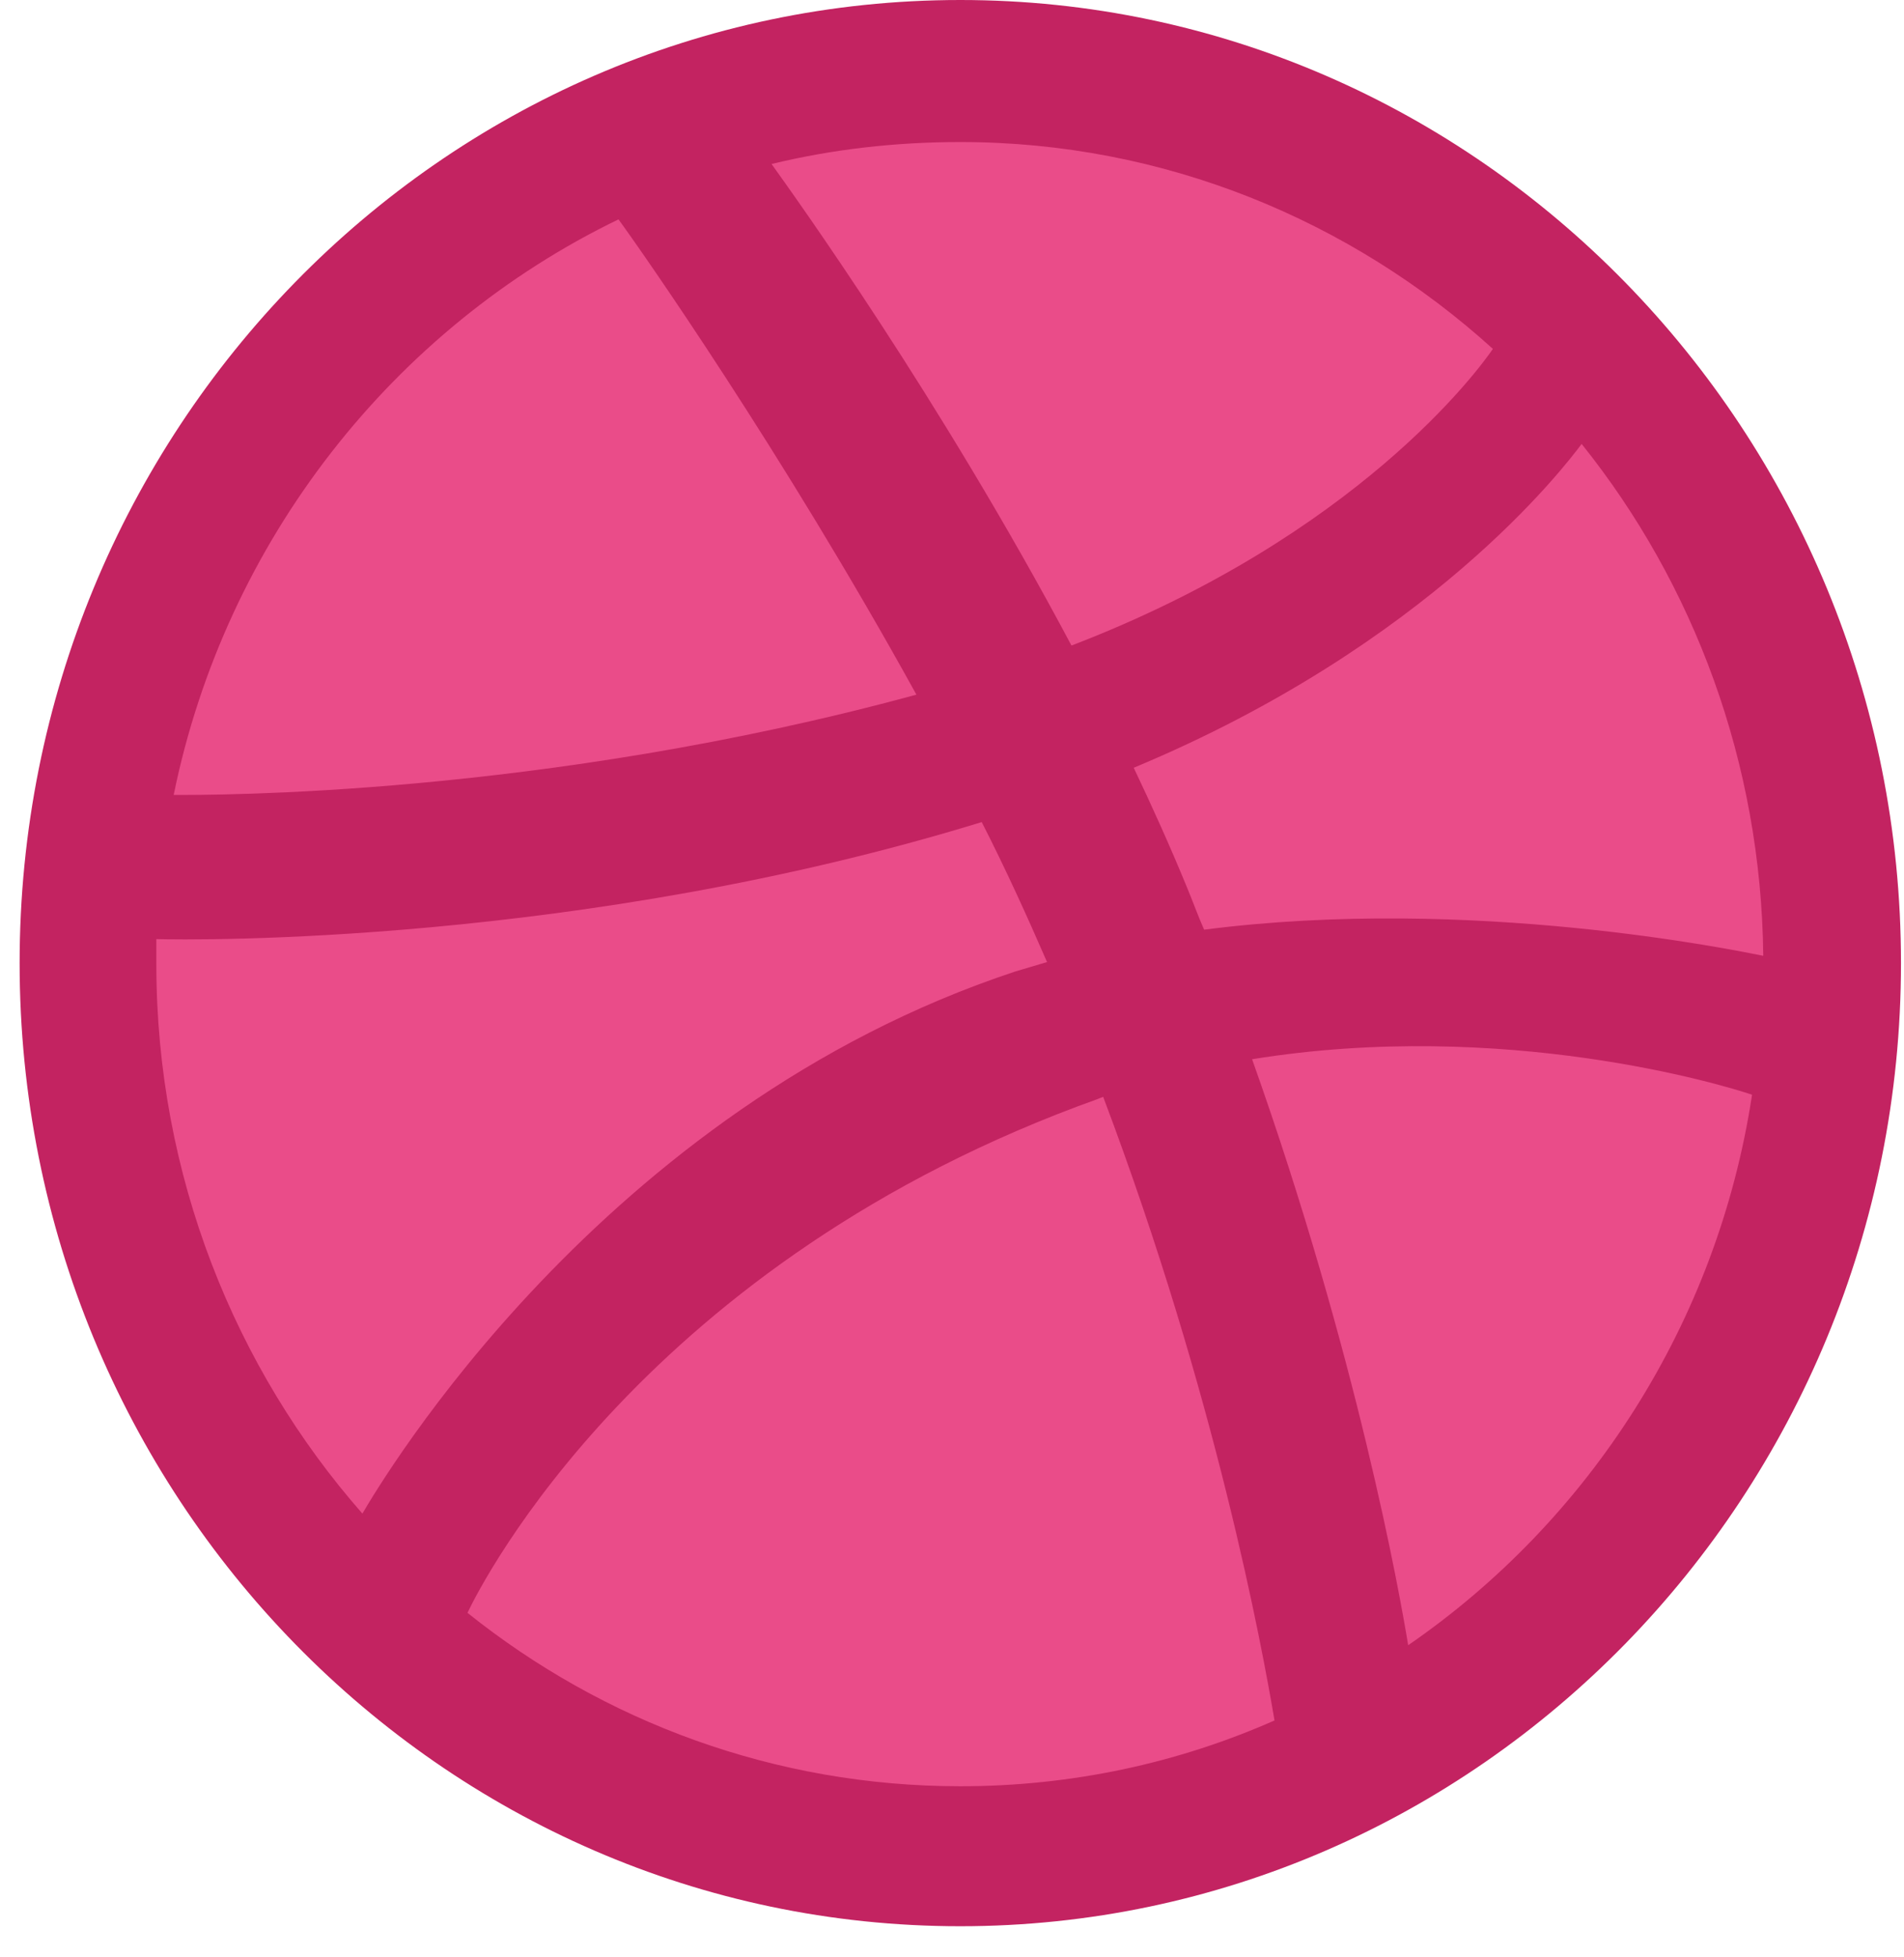 <svg width="36" height="37" viewBox="0 0 36 37" fill="none" xmlns="http://www.w3.org/2000/svg">
<path d="M18.157 35.843C27.673 35.843 35.387 27.947 35.387 18.206C35.387 8.465 27.673 0.569 18.157 0.569C8.641 0.569 0.926 8.465 0.926 18.206C0.926 27.947 8.641 35.843 18.157 35.843Z" fill="#EA4C89"/>
<path fill-rule="evenodd" clip-rule="evenodd" d="M18.157 0C8.338 0 0.371 8.155 0.371 18.206C0.371 28.257 8.338 36.412 18.157 36.412C27.957 36.412 35.943 28.257 35.943 18.206C35.943 8.155 27.957 0 18.157 0ZM29.905 8.392C32.027 11.038 33.3 14.415 33.339 18.068C32.837 17.969 27.822 16.922 22.767 17.574C22.652 17.317 22.555 17.041 22.439 16.765C22.131 16.014 21.784 15.244 21.436 14.513C27.031 12.183 29.577 8.827 29.905 8.392ZM18.157 2.685C22.015 2.685 25.545 4.166 28.227 6.595C27.957 6.99 25.661 10.13 20.259 12.203C17.771 7.523 15.012 3.693 14.588 3.1C15.726 2.824 16.922 2.685 18.157 2.685ZM11.694 4.147C12.1 4.7 14.8 8.55 17.327 13.131C10.228 15.066 3.959 15.027 3.284 15.027C4.267 10.209 7.45 6.2 11.694 4.147ZM2.956 18.226C2.956 18.068 2.956 17.91 2.956 17.752C3.611 17.771 10.981 17.87 18.562 15.54C19.006 16.409 19.411 17.298 19.797 18.186C19.604 18.245 19.391 18.305 19.198 18.364C11.366 20.951 7.2 28.02 6.852 28.612C4.441 25.867 2.956 22.214 2.956 18.226ZM18.157 33.766C14.646 33.766 11.405 32.542 8.839 30.488C9.109 29.915 12.196 23.834 20.761 20.773C20.8 20.753 20.819 20.753 20.858 20.733C22.999 26.401 23.867 31.159 24.098 32.522C22.266 33.331 20.259 33.766 18.157 33.766ZM26.625 31.1C26.471 30.152 25.661 25.611 23.674 20.023C28.439 19.252 32.606 20.516 33.127 20.694C32.471 25.018 30.04 28.75 26.625 31.1Z" fill="#C32361"/>
</svg>